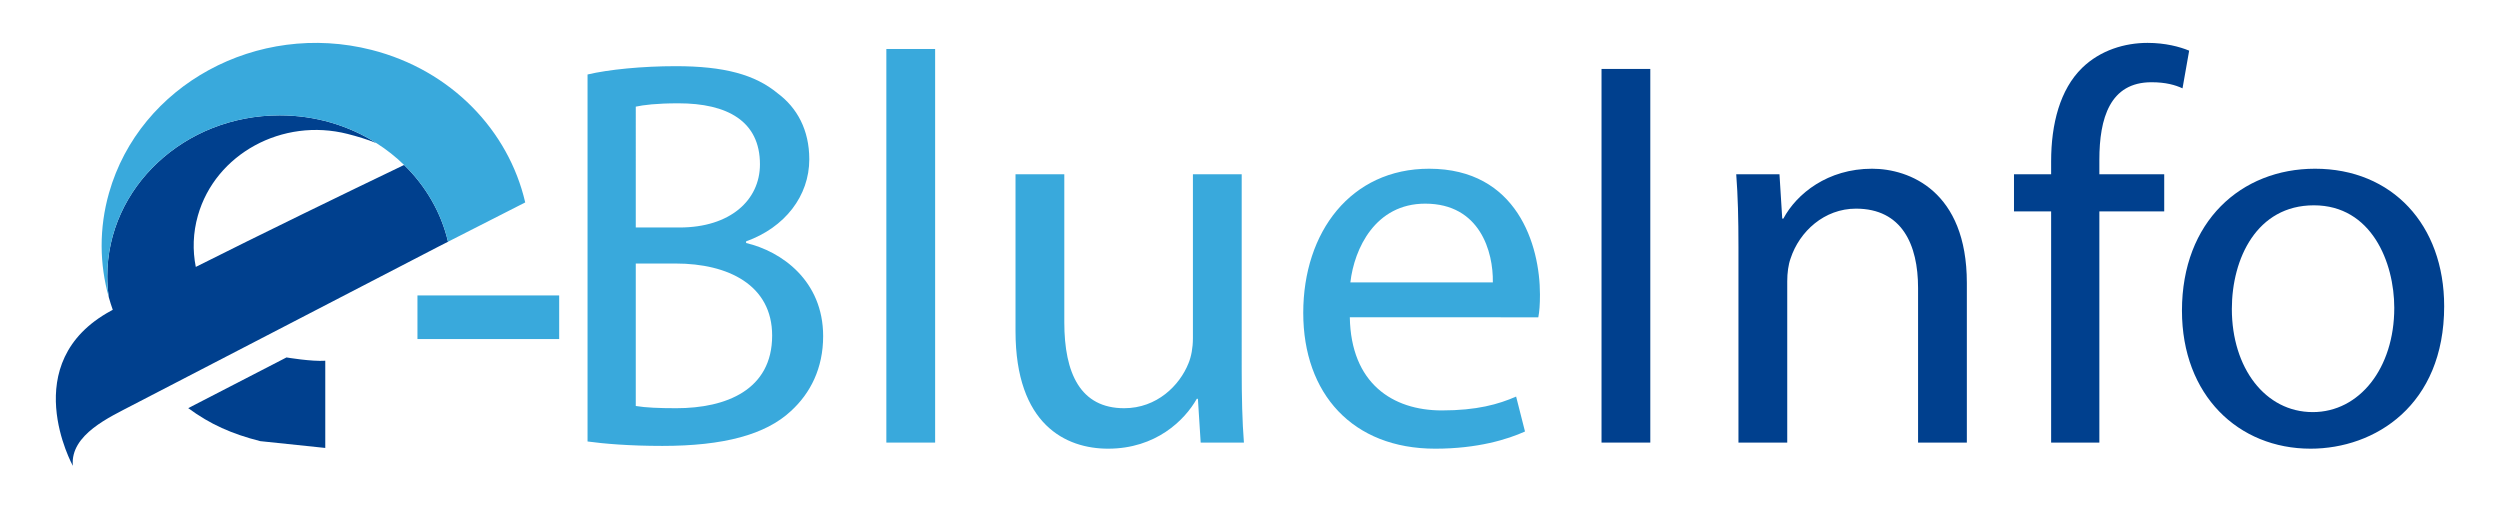 <?xml version="1.0" encoding="utf-8"?>
<!-- Generator: Adobe Illustrator 14.0.0, SVG Export Plug-In . SVG Version: 6.00 Build 43363)  -->
<!DOCTYPE svg PUBLIC "-//W3C//DTD SVG 1.1//EN" "http://www.w3.org/Graphics/SVG/1.1/DTD/svg11.dtd">
<svg version="1.1" id="Camada_1" xmlns="http://www.w3.org/2000/svg" xmlns:xlink="http://www.w3.org/1999/xlink" x="0px" y="0px"
	 width="1600px" height="325.582px" viewBox="0 0 1600 325.582" enable-background="new 0 0 1600 325.582" xml:space="preserve">
<g>
	<g>
		<path fill="#00408E" d="M208.174,286.682v-55.814c-8.616,0.623-24.738-2.088-24.822-2.112l-62.893,32.454
			c13.996,10.318,27.897,16.494,46.114,21.125"/>
		<path fill="#00408E" d="M46.624,298.134c-1.906-20.059,24.042-31.361,37.914-38.706l17.337-8.986l178.513-92.495l6.345-3.231
			c-4.409-18.823-14.328-35.721-28.104-49.144c-37.904,18.179-91.183,44.078-133.321,65.25c-2.117-10.594-1.807-21.79,1.35-32.894
			c11.217-39.439,54.115-62.81,95.829-52.208c6.135,1.559,12.474,3.473,18.47,5.89c-17.66-11.224-38.994-17.788-61.973-17.788
			c-60.931,0-110.323,46.109-110.323,102.985c0,4.556,0.351,9.031,0.963,13.424c0.76,2.714,1.598,5.4,2.542,8.051
			c-0.315,0.172-0.642,0.346-0.957,0.514c-0.075,0.043-0.147,0.081-0.219,0.121C10.031,232.028,46.624,298.134,46.624,298.134"/>
		<path fill="#39A9DC" d="M336.107,129.422c-10.631-45.766-47.177-84.487-98.329-97.495
			C164.656,13.334,89.437,54.315,69.772,123.462c-6.452,22.695-6.094,45.582-0.147,66.77c-0.614-4.393-0.964-8.869-0.964-13.424
			c0-56.875,49.392-102.985,110.323-102.985c22.977,0,44.312,6.565,61.973,17.788c6.403,4.072,12.327,8.753,17.671,13.961
			c13.777,13.425,23.696,30.321,28.105,49.144l49.406-25.154C336.127,129.519,336.118,129.47,336.107,129.422"/>
	</g>
	<g>
		<g>
			<path fill="#39A9DC" d="M376.028,47.672c13.481-3.194,35.125-5.322,56.412-5.322c30.866,0,50.735,5.322,65.282,17.386
				c12.417,9.222,20.223,23.416,20.223,42.219c0,23.416-15.611,43.641-40.445,52.509v1.063
				c22.708,5.323,49.314,24.129,49.314,59.608c0,20.579-8.16,36.542-20.577,47.895c-16.32,15.258-43.286,22.352-82.314,22.352
				c-21.288,0-37.605-1.417-47.895-2.835V47.672z M406.894,145.595h28.029c32.287,0,51.444-17.384,51.444-40.446
				c0-27.674-20.934-39.028-52.153-39.028c-14.194,0-22.353,1.064-27.32,2.127V145.595z M406.894,259.838
				c6.386,1.063,14.903,1.417,25.901,1.417c31.929,0,61.38-11.708,61.38-46.477c0-32.287-28.028-46.123-61.735-46.123h-25.546
				V259.838z"/>
			<path fill="#39A9DC" d="M567.266,31.352h31.22v251.902h-31.22V31.352z"/>
			<path fill="#39A9DC" d="M794.688,236.068c0,18.093,0.354,33.705,1.417,47.186h-27.673l-1.773-28.03h-0.708
				c-7.808,13.836-26.257,31.933-56.768,31.933c-26.965,0-59.252-15.258-59.252-75.219V111.535h31.225v94.727
				c0,32.643,10.288,54.995,38.318,54.995c20.929,0,35.478-14.543,41.155-28.737c1.773-4.258,2.837-9.935,2.837-15.967V111.535
				h31.223V236.068z"/>
			<path fill="#39A9DC" d="M863.882,203.071c0.709,42.218,27.316,59.603,58.895,59.603c22.352,0,36.187-3.9,47.542-8.868
				l5.677,22.353c-11,4.967-30.157,10.999-57.477,10.999c-52.862,0-84.44-35.124-84.44-86.926c0-51.8,30.513-92.247,80.54-92.247
				c56.408,0,70.956,48.964,70.956,80.539c0,6.386-0.354,10.998-1.063,14.547H863.882z M955.419,180.718
				c0.354-19.511-8.163-50.38-43.286-50.38c-31.934,0-45.414,28.737-47.897,50.38H955.419z"/>
		</g>
		<g>
			<path fill="#00408E" d="M1056.195,44.123v239.131h-31.219V44.123H1056.195z"/>
			<path fill="#00408E" d="M1112.613,158.011c0-18.093-0.355-32.286-1.424-46.477h27.676l1.772,28.383h0.712
				c8.515-15.966,28.384-31.933,56.768-31.933c23.771,0,60.668,14.194,60.668,73.089v102.181h-31.221v-98.986
				c0-27.675-10.288-50.736-39.736-50.736c-20.227,0-36.191,14.545-41.867,31.93c-1.42,3.904-2.128,9.225-2.128,14.547v103.245
				h-31.22V158.011z"/>
			<path fill="#00408E" d="M1312.722,283.254V135.305h-23.771v-23.771h23.771v-8.163c0-24.125,5.677-46.122,19.869-59.958
				c11.708-11.354,27.317-15.967,41.863-15.967c11.355,0,20.581,2.482,26.613,4.968l-4.259,24.125
				c-4.613-2.128-10.645-3.904-19.871-3.904c-26.605,0-33.347,23.061-33.347,49.672v9.226h41.51v23.771h-41.51v147.949H1312.722z"/>
			<path fill="#00408E" d="M1564.269,195.976c0,63.506-44.35,91.181-85.505,91.181c-46.124,0-82.313-34.06-82.313-88.345
				c0-57.121,37.962-90.827,85.15-90.827C1530.917,107.985,1564.269,143.818,1564.269,195.976z M1428.383,197.749
				c0,37.608,21.288,65.992,51.8,65.992c29.8,0,52.153-28.028,52.153-66.702c0-29.091-14.545-65.637-51.445-65.637
				C1444.348,131.401,1428.383,165.462,1428.383,197.749z"/>
		</g>
	</g>
	<rect x="267.176" y="189.081" fill="#39A9DC" width="90.698" height="27.907"/>
</g>
</svg>

